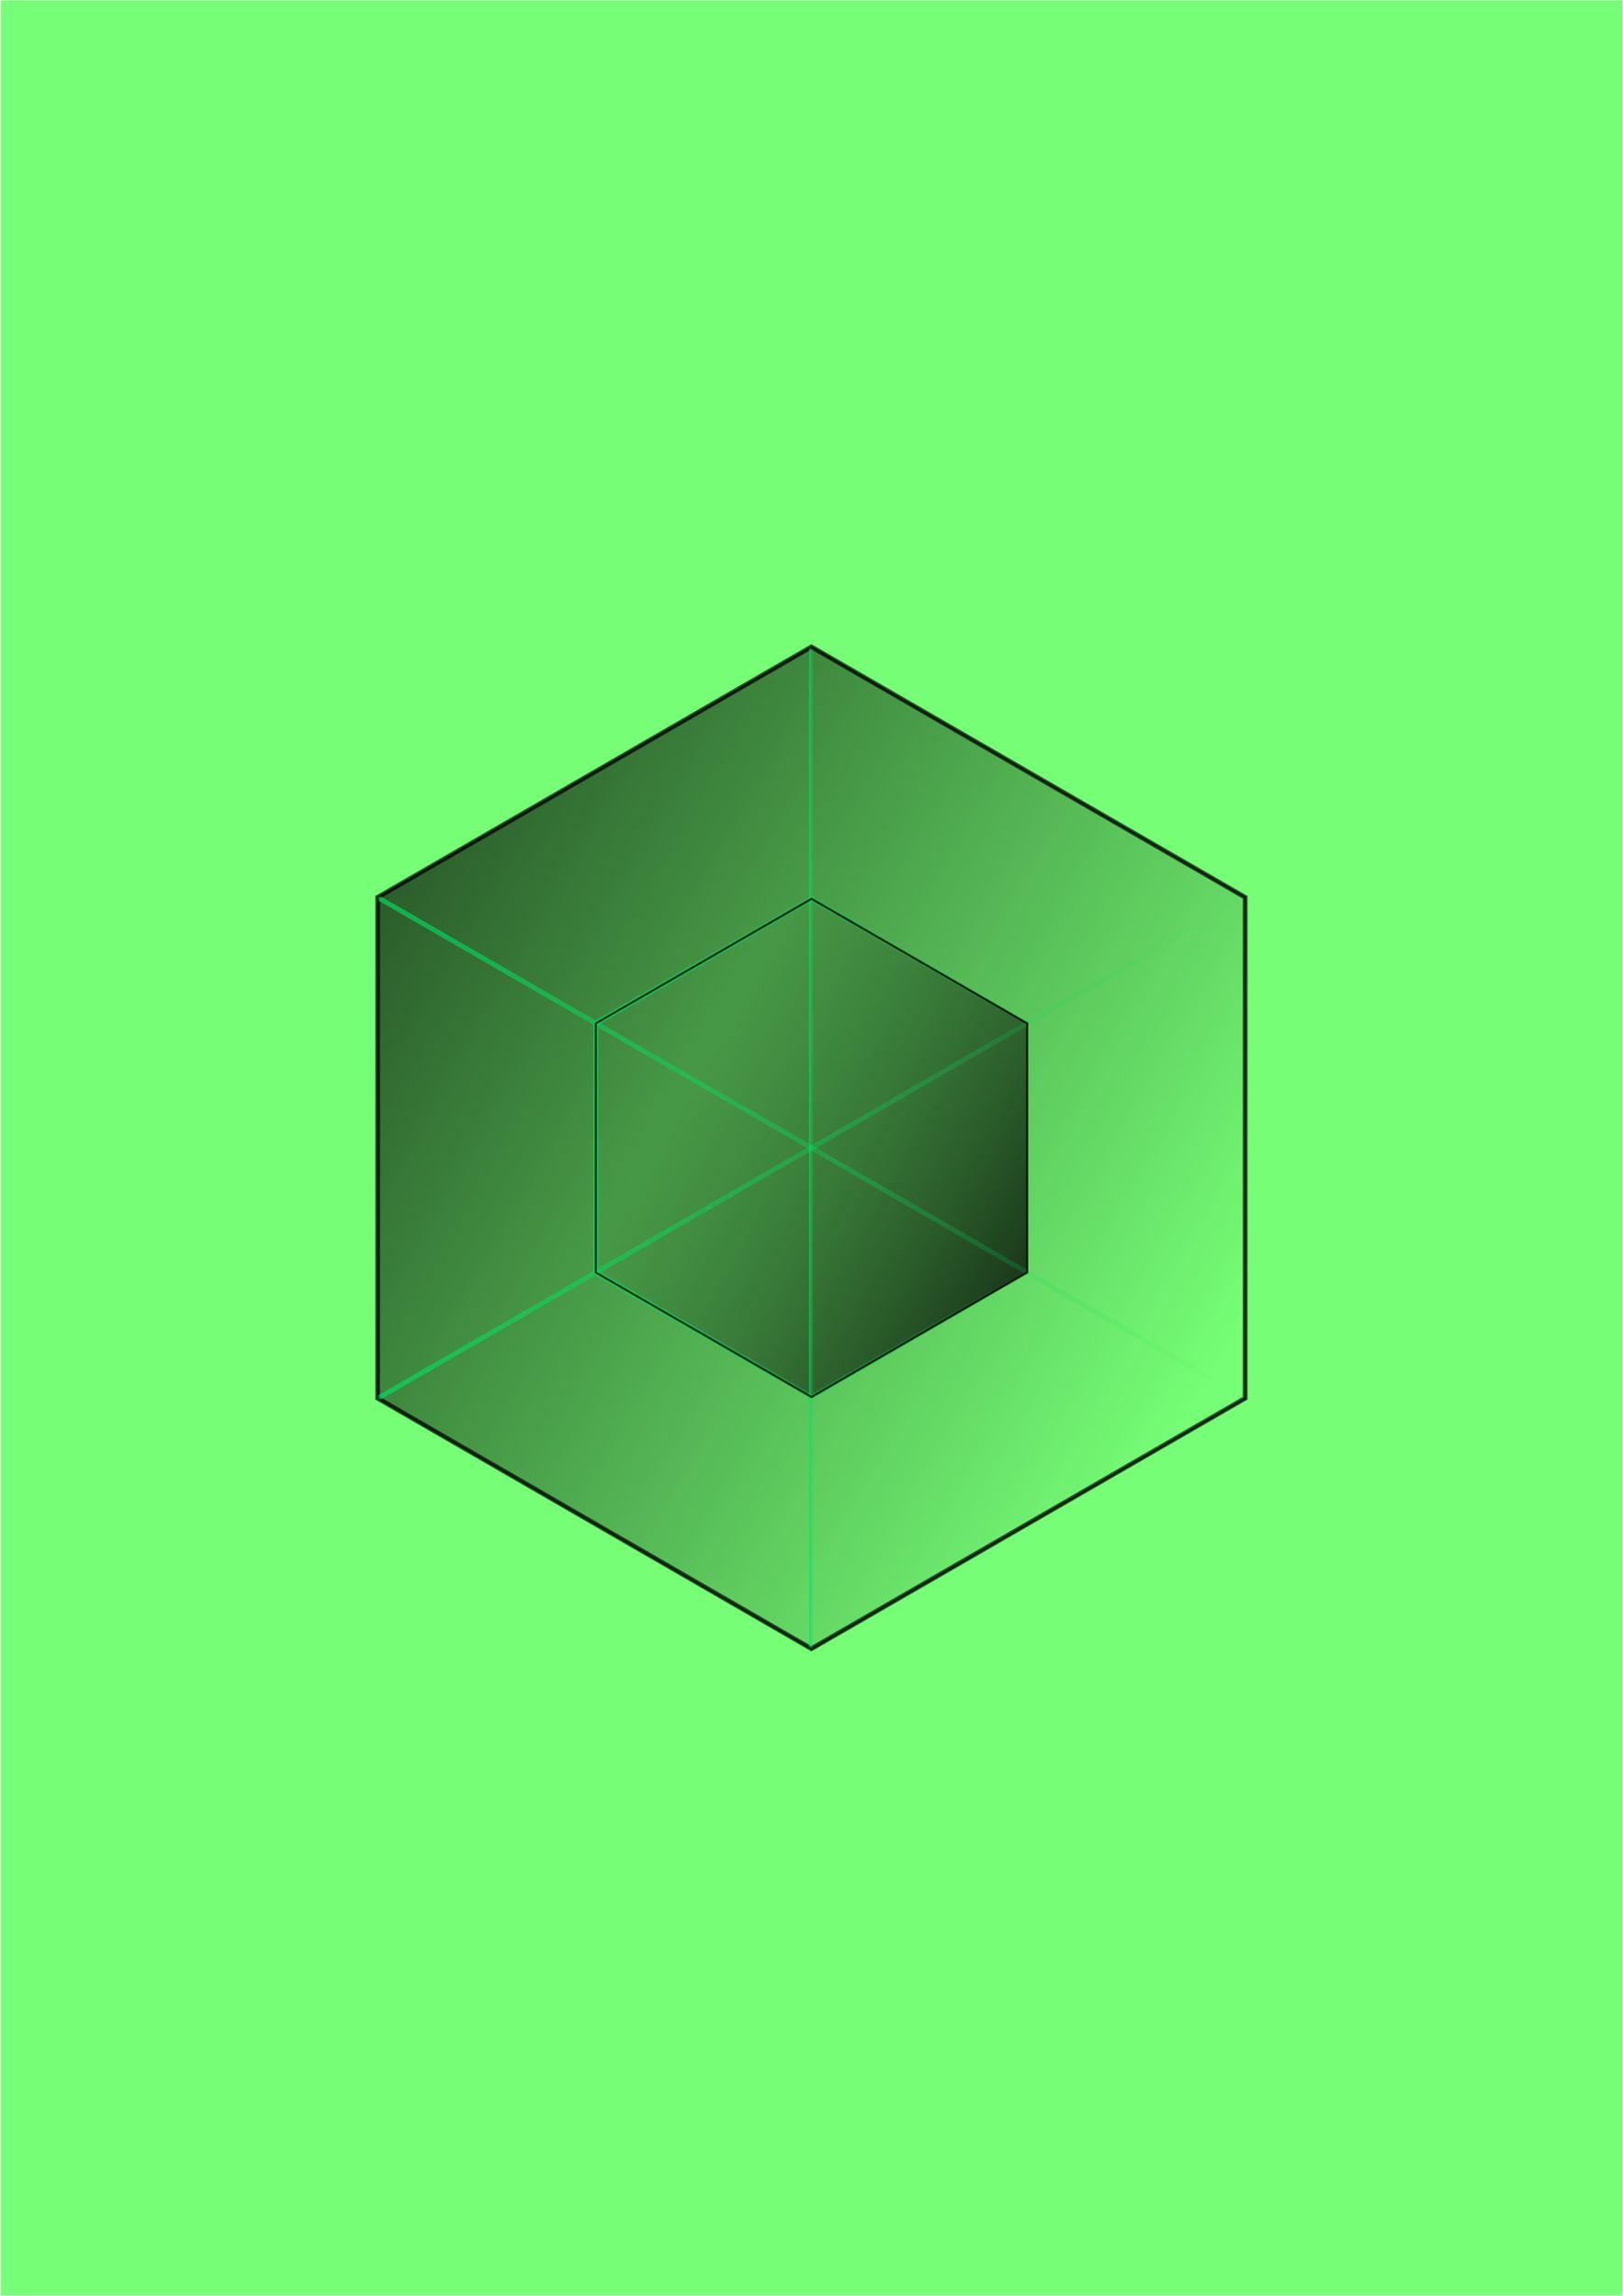 <?xml version="1.0" encoding="UTF-8" standalone="no"?>
<!-- Created with Inkscape (http://www.inkscape.org/) -->
<svg
   xmlns:dc="http://purl.org/dc/elements/1.1/"
   xmlns:cc="http://web.resource.org/cc/"
   xmlns:rdf="http://www.w3.org/1999/02/22-rdf-syntax-ns#"
   xmlns:svg="http://www.w3.org/2000/svg"
   xmlns="http://www.w3.org/2000/svg"
   xmlns:xlink="http://www.w3.org/1999/xlink"
   xmlns:sodipodi="http://sodipodi.sourceforge.net/DTD/sodipodi-0.dtd"
   xmlns:inkscape="http://www.inkscape.org/namespaces/inkscape"
   width="744.094"
   height="1052.362"
   id="svg2"
   sodipodi:version="0.32"
   inkscape:version="0.45.1"
   sodipodi:docbase="D:\CMS_Develop_Data\Logo"
   sodipodi:docname="Club2.svg"
   inkscape:output_extension="org.inkscape.output.svg.inkscape">
  <defs
     id="defs4">
    <linearGradient
       id="linearGradient10296">
      <stop
         style="stop-color:#000000;stop-opacity:1;"
         offset="0"
         id="stop10298" />
      <stop
         style="stop-color:#000000;stop-opacity:0;"
         offset="1"
         id="stop10300" />
    </linearGradient>
    <linearGradient
       id="linearGradient6198">
      <stop
         style="stop-color:#00e363;stop-opacity:1;"
         offset="0"
         id="stop6200" />
      <stop
         style="stop-color:#00e363;stop-opacity:0;"
         offset="1"
         id="stop6202" />
    </linearGradient>
    <linearGradient
       inkscape:collect="always"
       id="linearGradient3280">
      <stop
         style="stop-color:#000000;stop-opacity:1;"
         offset="0"
         id="stop3282" />
      <stop
         style="stop-color:#000000;stop-opacity:0;"
         offset="1"
         id="stop3284" />
    </linearGradient>
    <linearGradient
       inkscape:collect="always"
       id="linearGradient3272">
      <stop
         style="stop-color:#000000;stop-opacity:1;"
         offset="0"
         id="stop3274" />
      <stop
         style="stop-color:#000000;stop-opacity:0;"
         offset="1"
         id="stop3276" />
    </linearGradient>
    <linearGradient
       inkscape:collect="always"
       xlink:href="#linearGradient3272"
       id="linearGradient3278"
       x1="7.793"
       y1="193.262"
       x2="354.662"
       y2="392.03"
       gradientUnits="userSpaceOnUse" />
    <linearGradient
       inkscape:collect="always"
       xlink:href="#linearGradient3280"
       id="linearGradient3286"
       x1="349.311"
       y1="389.442"
       x2="209.354"
       y2="311.688"
       gradientUnits="userSpaceOnUse" />
    <linearGradient
       inkscape:collect="always"
       xlink:href="#linearGradient6198"
       id="linearGradient6204"
       x1="172.576"
       y1="338.487"
       x2="352.275"
       y2="338.487"
       gradientUnits="userSpaceOnUse" />
    <linearGradient
       inkscape:collect="always"
       xlink:href="#linearGradient6198"
       id="linearGradient10302"
       x1="371.047"
       y1="526.181"
       x2="373.047"
       y2="526.181"
       gradientUnits="userSpaceOnUse" />
    <linearGradient
       inkscape:collect="always"
       xlink:href="#linearGradient6198"
       id="linearGradient10304"
       x1="172.157"
       y1="526.181"
       x2="571.937"
       y2="526.181"
       gradientUnits="userSpaceOnUse" />
    <linearGradient
       inkscape:collect="always"
       xlink:href="#linearGradient6198"
       id="linearGradient10306"
       x1="172.157"
       y1="526.181"
       x2="571.937"
       y2="526.181"
       gradientUnits="userSpaceOnUse" />
    <linearGradient
       inkscape:collect="always"
       xlink:href="#linearGradient6198"
       id="linearGradient2278"
       x1="172.047"
       y1="526.181"
       x2="572.047"
       y2="526.181"
       gradientUnits="userSpaceOnUse" />
  </defs>
  <sodipodi:namedview
     id="base"
     pagecolor="#ffffff"
     bordercolor="#666666"
     borderopacity="1.0"
     gridtolerance="10000"
     guidetolerance="10"
     objecttolerance="10"
     inkscape:pageopacity="0.0"
     inkscape:pageshadow="2"
     inkscape:zoom="0.60815564"
     inkscape:cx="372.04724"
     inkscape:cy="510.05413"
     inkscape:document-units="px"
     inkscape:current-layer="layer5"
     showguides="false"
     inkscape:guide-bbox="true"
     inkscape:window-width="1440"
     inkscape:window-height="840"
     inkscape:window-x="-4"
     inkscape:window-y="-4"
     showgrid="true">
    <sodipodi:guide
       orientation="horizontal"
       position="526.44"
       id="guide3223" />
    <sodipodi:guide
       orientation="vertical"
       position="371.393"
       id="guide3225" />
  </sodipodi:namedview>
  <g
     inkscape:groupmode="layer"
     id="layer2"
     inkscape:label="底"
     sodipodi:insensitive="true"
     style="display:inline">
    <rect
       style="opacity:0.636;fill:#00ff00;fill-opacity:0.847;stroke:none;stroke-width:2.871;stroke-linecap:butt;stroke-miterlimit:4;stroke-dasharray:none;stroke-opacity:1"
       id="rect4258"
       width="743.357"
       height="1052.009"
       x="0.369"
       y="0.176" />
  </g>
  <g
     inkscape:groupmode="layer"
     id="layer5"
     inkscape:label="選取範圍"
     style="display:inline">
    <rect
       style="opacity:0.636;fill:none;fill-opacity:1;stroke:none;stroke-width:2.22;stroke-linecap:butt;stroke-miterlimit:4;stroke-dasharray:none;stroke-opacity:1"
       id="rect2287"
       width="550"
       height="550"
       x="97.047"
       y="251.181" />
  </g>
  <g
     inkscape:label="Layer 1"
     inkscape:groupmode="layer"
     id="layer1"
     style="display:inline">
    <path
       transform="matrix(1.11,0,0,1.11,165.867,195.256)"
       style="opacity:0.636;fill:url(#linearGradient3278);fill-opacity:1;fill-rule:evenodd;stroke:#000000;stroke-width:2;stroke-linecap:butt;stroke-linejoin:miter;stroke-miterlimit:4;stroke-opacity:1"
       d="M 364.862,401.507 L 185.714,504.938 L 6.567,401.507 L 6.567,194.646 L 185.714,91.215 L 364.862,194.646 L 364.862,401.507 z "
       id="path2170" />
    <path
       sodipodi:type="star"
       style="opacity:0.735;fill:url(#linearGradient3286);fill-opacity:1;stroke:url(#linearGradient6204);stroke-width:2;stroke-linecap:butt;stroke-miterlimit:4;stroke-dasharray:none;stroke-opacity:1"
       id="path3227"
       sodipodi:sides="6"
       sodipodi:cx="262.42563"
       sodipodi:cy="338.48654"
       sodipodi:r1="102.59479"
       sodipodi:r2="88.849701"
       sodipodi:arg1="0.52359878"
       sodipodi:arg2="1.0471976"
       inkscape:flatsided="true"
       inkscape:rounded="0"
       inkscape:randomized="0"
       d="M 351.275,389.784 L 262.426,441.081 L 173.576,389.784 L 173.576,287.189 L 262.426,235.892 L 351.275,287.189 L 351.275,389.784 z "
       transform="matrix(1.113,0,0,1.113,79.975,149.456)" />
  </g>
  <g
     inkscape:groupmode="layer"
     id="layer4"
     inkscape:label="線"
     style="display:inline">
    <path
       style="opacity:0.636;fill:url(#linearGradient2278);fill-opacity:1;fill-rule:evenodd;stroke:url(#linearGradient10306);stroke-width:2.22;stroke-linecap:butt;stroke-linejoin:miter;stroke-miterlimit:4;stroke-dasharray:none;stroke-opacity:1;display:inline"
       d="M 570.937,641.01 L 173.157,411.352 L 570.937,641.01 z "
       id="path9273"
       sodipodi:nodetypes="ccc"
       inkscape:export-filename="D:\CMS_Develop_Data\Logo\path9287.png"
       inkscape:export-xdpi="103.9501"
       inkscape:export-ydpi="103.9501" />
    <path
       style="opacity:0.636;fill:none;fill-opacity:1;fill-rule:evenodd;stroke:url(#linearGradient10304);stroke-width:2.22;stroke-linecap:butt;stroke-linejoin:miter;stroke-miterlimit:4;stroke-dasharray:none;stroke-opacity:1;display:inline"
       d="M 173.157,641.01 L 570.937,411.352 L 173.157,641.01 z "
       id="path9275"
       sodipodi:nodetypes="ccc"
       inkscape:export-filename="D:\CMS_Develop_Data\Logo\path9287.png"
       inkscape:export-xdpi="103.9501"
       inkscape:export-ydpi="103.9501" />
    <path
       style="opacity:0.636;fill:none;fill-opacity:1;fill-rule:evenodd;stroke:url(#linearGradient10302);stroke-width:2.22;stroke-linecap:butt;stroke-linejoin:miter;stroke-miterlimit:4;stroke-dasharray:none;stroke-opacity:1;display:inline"
       d="M 372.047,755.839 L 372.047,296.523 L 372.047,755.839 z "
       id="path9287"
       sodipodi:nodetypes="ccc"
       inkscape:export-xdpi="103.9501"
       inkscape:export-ydpi="103.9501" />
  </g>
  <g
     inkscape:groupmode="layer"
     id="layer3"
     inkscape:label="框"
     style="display:inline">
    <g
       id="g10276">
      <path
         transform="matrix(1.113,0,0,1.113,79.975,149.456)"
         d="M 351.275,389.784 L 262.426,441.081 L 173.576,389.784 L 173.576,287.189 L 262.426,235.892 L 351.275,287.189 L 351.275,389.784 z "
         inkscape:randomized="0"
         inkscape:rounded="0"
         inkscape:flatsided="true"
         sodipodi:arg2="1.0471976"
         sodipodi:arg1="0.52359878"
         sodipodi:r2="88.849701"
         sodipodi:r1="102.59479"
         sodipodi:cy="338.48654"
         sodipodi:cx="262.42563"
         sodipodi:sides="6"
         id="path7322"
         style="opacity:0.735;fill:none;fill-opacity:1;stroke:#000000;stroke-width:0.898;stroke-linecap:butt;stroke-miterlimit:4;stroke-dasharray:none;stroke-opacity:1;display:inline"
         sodipodi:type="star" />
      <path
         id="path7320"
         d="M 570.937,641.01 L 372.047,755.839 L 173.157,641.01 L 173.157,411.352 L 372.047,296.523 L 570.937,411.352 L 570.937,641.01 z "
         style="opacity:0.636;fill:none;fill-opacity:1;fill-rule:evenodd;stroke:#000000;stroke-width:1;stroke-linecap:butt;stroke-linejoin:miter;stroke-miterlimit:4;stroke-dasharray:none;stroke-opacity:1;display:inline" />
    </g>
  </g>
</svg>
